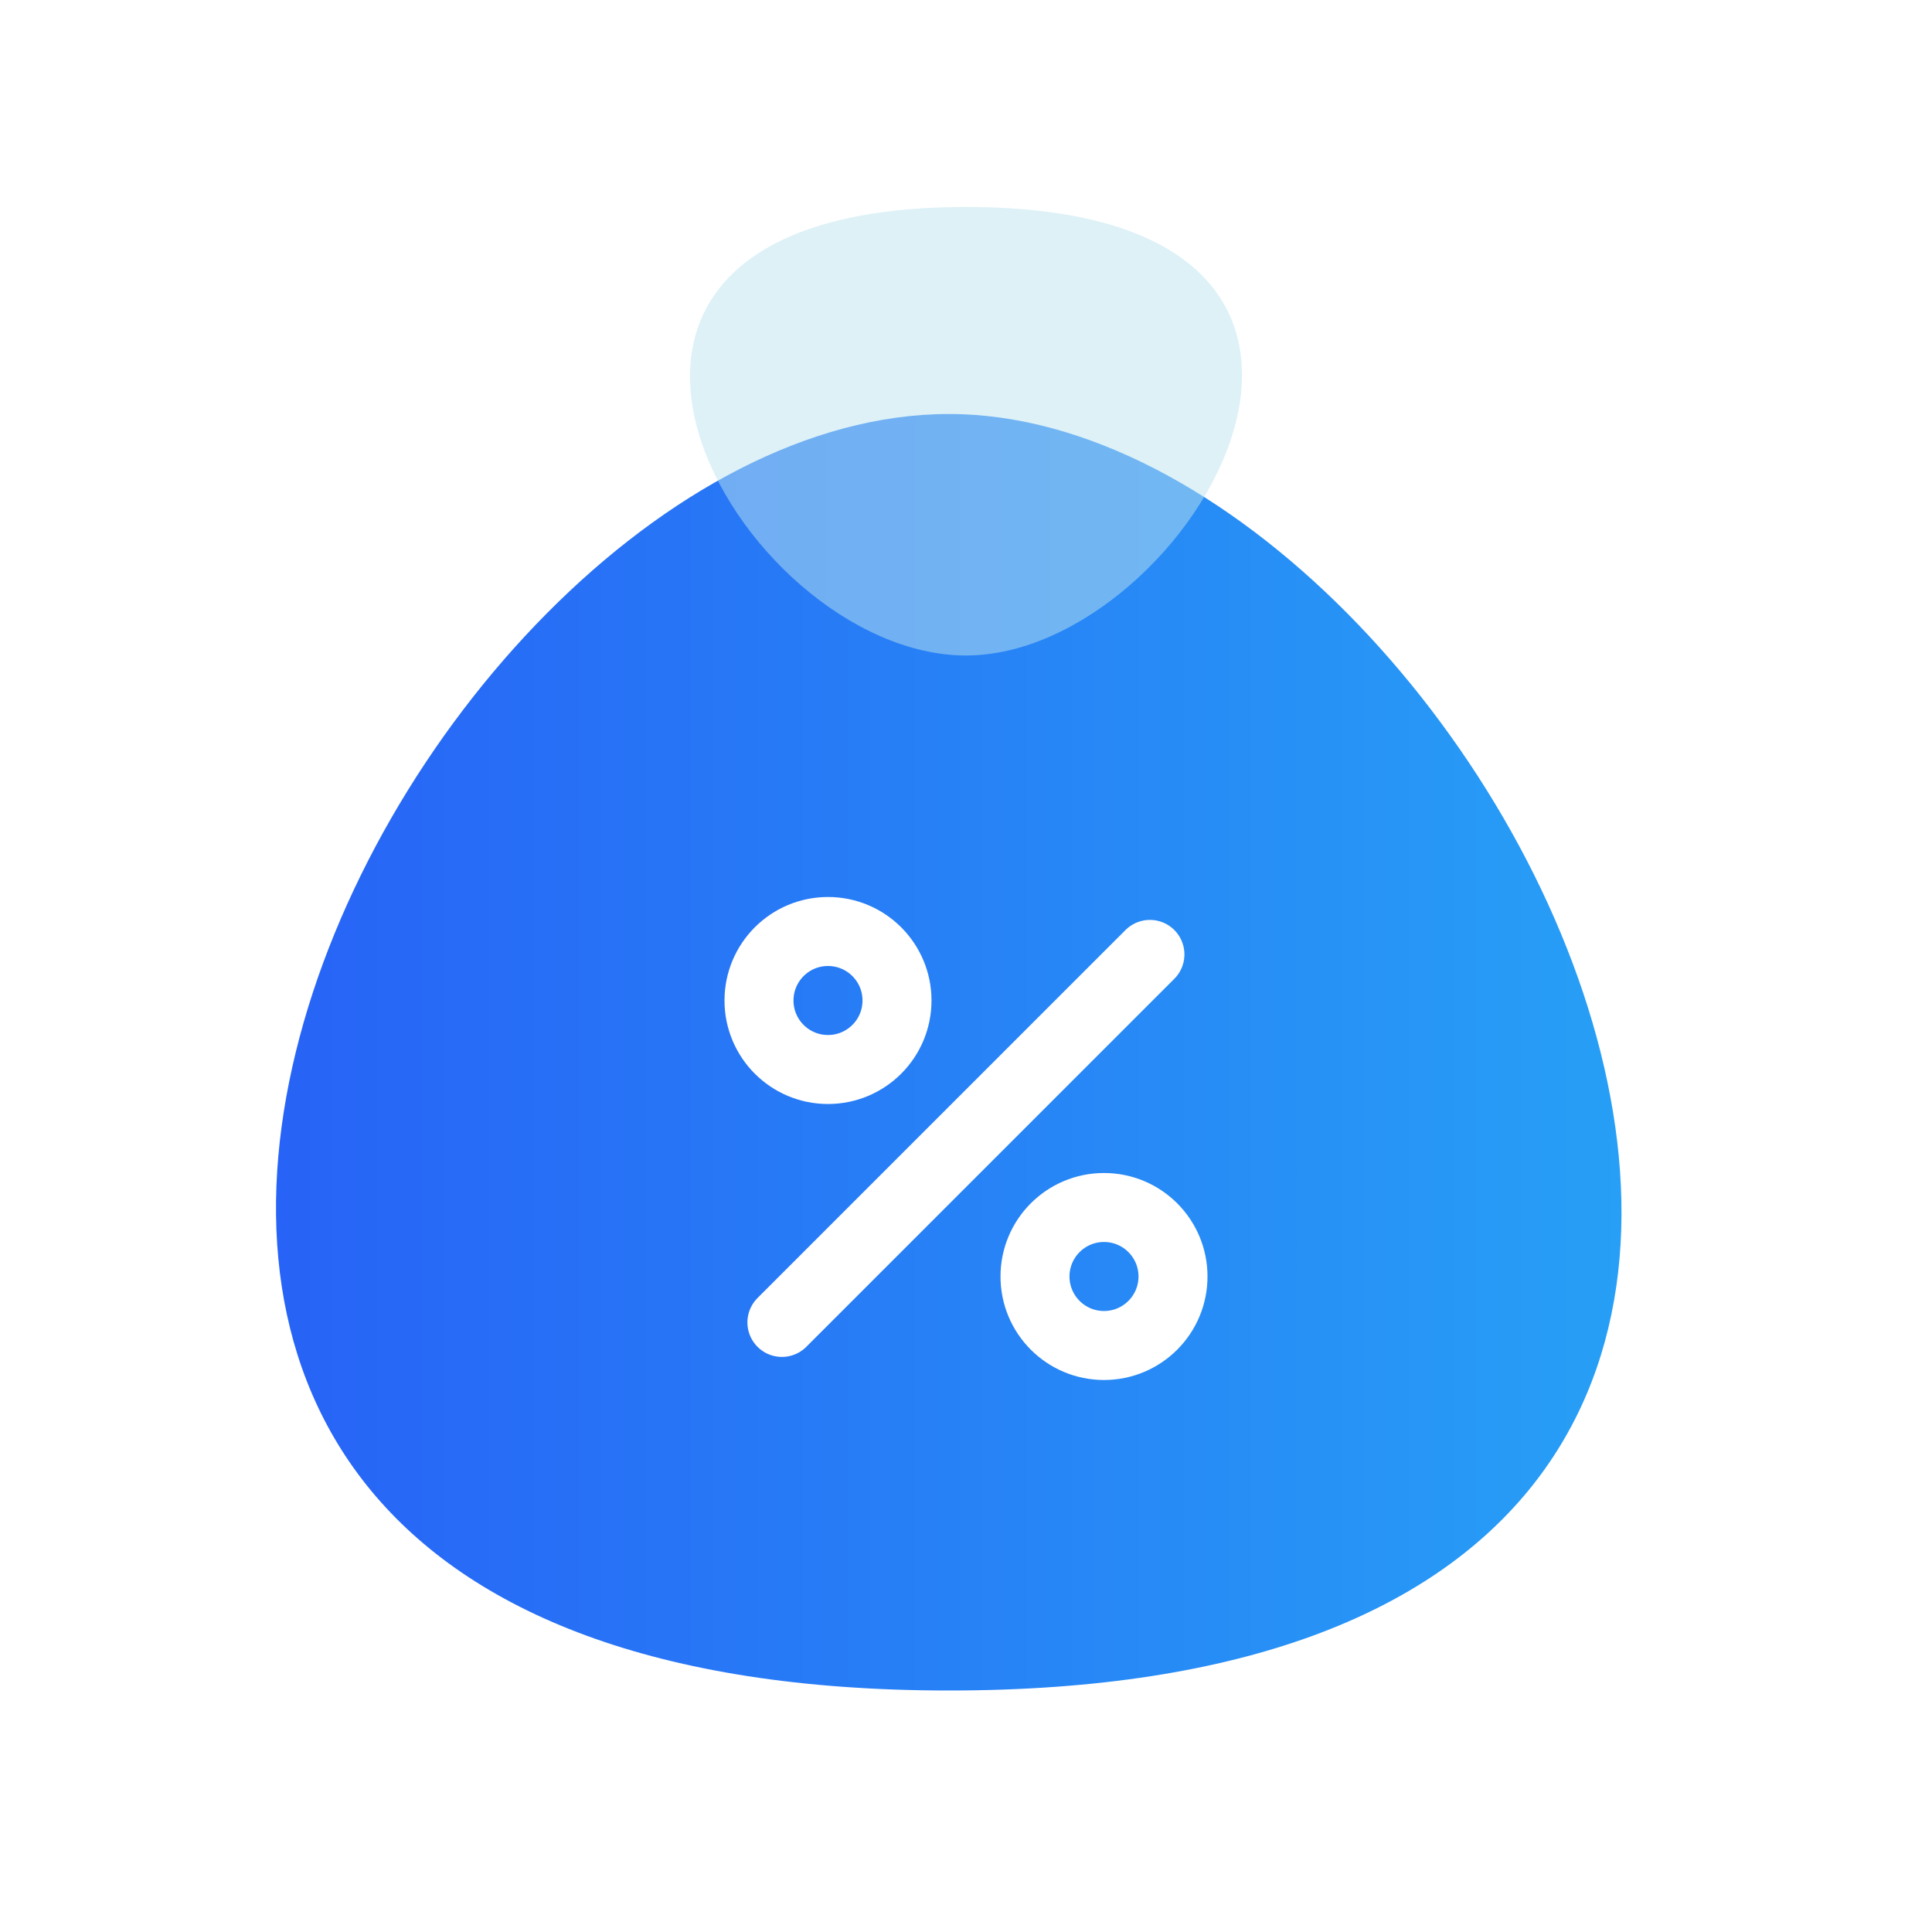 <svg width="56" height="56" viewBox="0 0 56 56" fill="none" xmlns="http://www.w3.org/2000/svg">
<path d="M27.507 49C-6.774 49 11.295 12 27.507 12C43.386 12 61.993 49 27.507 49Z" fill="url(#paint0_linear_739_12957)"/>
<g filter="url(#filter0_b_739_12957)">
<path d="M28.003 6C13.939 6 21.352 19 28.003 19C34.517 19 42.151 6 28.003 6Z" fill="#BCE4F1" fill-opacity="0.5"/>
</g>
<path d="M26 29C26 30.105 25.105 31 24 31C22.895 31 22 30.105 22 29C22 27.895 22.895 27 24 27C25.105 27 26 27.895 26 29Z" stroke="white" stroke-width="2" stroke-linecap="round" stroke-linejoin="round"/>
<path d="M34 37C34 38.105 33.105 39 32 39C30.895 39 30 38.105 30 37C30 35.895 30.895 35 32 35C33.105 35 34 35.895 34 37Z" stroke="white" stroke-width="2" stroke-linecap="round" stroke-linejoin="round"/>
<path d="M22.664 38.331L33.331 27.664" stroke="white" stroke-width="2" stroke-linecap="round" stroke-linejoin="round"/>
<defs>
<filter id="filter0_b_739_12957" x="16" y="2" width="24" height="21" filterUnits="userSpaceOnUse" color-interpolation-filters="sRGB">
<feFlood flood-opacity="0" result="BackgroundImageFix"/>
<feGaussianBlur in="BackgroundImageFix" stdDeviation="2"/>
<feComposite in2="SourceAlpha" operator="in" result="effect1_backgroundBlur_739_12957"/>
<feBlend mode="normal" in="SourceGraphic" in2="effect1_backgroundBlur_739_12957" result="shape"/>
</filter>
<linearGradient id="paint0_linear_739_12957" x1="8" y1="32" x2="47" y2="32" gradientUnits="userSpaceOnUse">
<stop stop-color="#2763F6"/>
<stop offset="1" stop-color="#279FF6"/>
</linearGradient>
</defs>
</svg>
